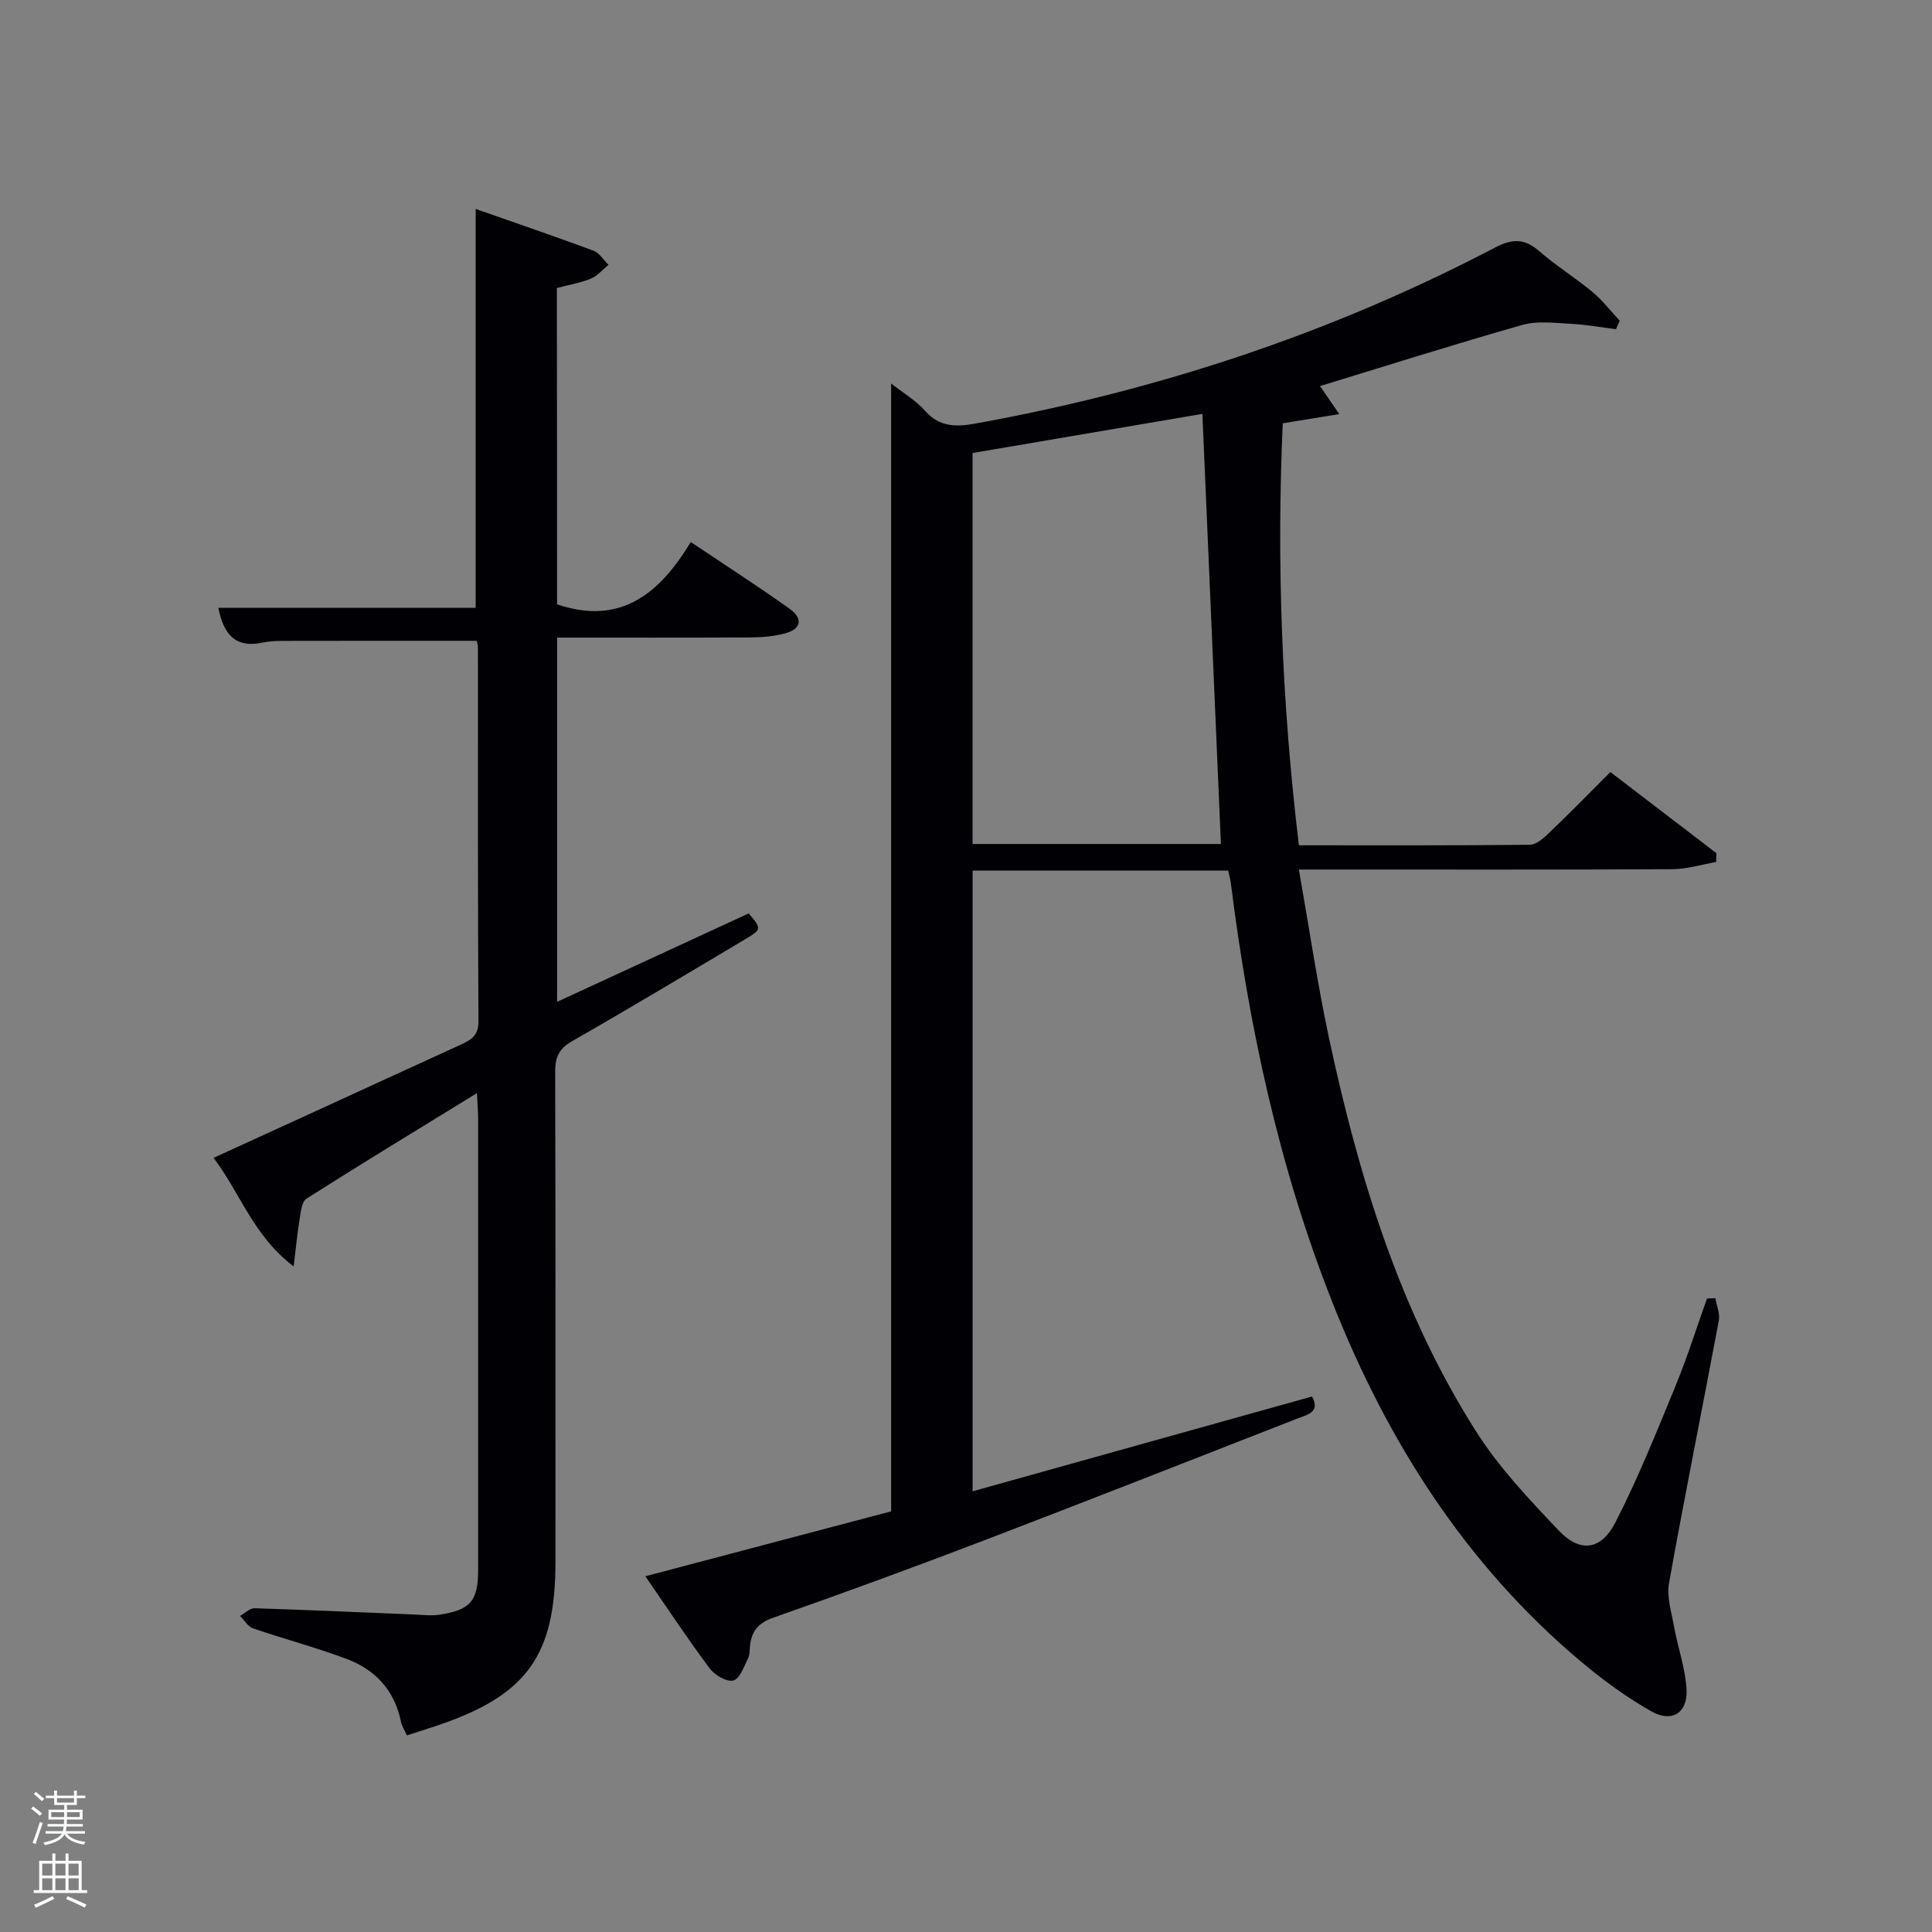 <svg enable-background="new 0 0 400 400" viewBox="0 0 400 400" xmlns="http://www.w3.org/2000/svg"><rect x="0" y="0" width="400" height="400" fill="#808080" stroke="none"/><path d="m6.44 374.46.42-.45c.65.47 1.27.95 1.85 1.44l-.45.49c-.65-.56-1.25-1.06-1.82-1.48m.93 7.33-.63-.26c.55-1.36 1.05-2.8 1.52-4.33.19.1.38.19.59.27-.46 1.29-.95 2.73-1.48 4.32m-.38-10.38.44-.42c.43.34 1.01.82 1.74 1.44l-.49.49c-.53-.51-1.09-1.01-1.69-1.51m2.5.35h1.72v-1.04h.59v1.04h3.52v-1.04h.59v1.04h1.75v.53h-1.75v1.42h-2.03v.97h3.22v2.03h-3.24c0 .35-.01.66-.03.93h3.32v.53h-3.37c-.03.27-.08.58-.15.94h3.96v.53h-3.71c.67.92 1.93 1.48 3.79 1.68-.13.24-.23.44-.29.59-2.13-.38-3.48-1.08-4.04-2.12-.43.97-1.77 1.72-4.03 2.23-.09-.19-.2-.37-.33-.55 2.1-.42 3.37-1.03 3.81-1.83h-3.36v-.53h3.58c.08-.29.13-.61.16-.94h-3.33v-.53h3.39c.02-.27.04-.58.04-.93h-3.23v-2.03h3.25v-.97h-2.07v-1.42h-1.73zm1.12 3.44v1h2.65c.01-.3.02-.44.02-.4v-.25-.35zm1.19-2h3.52v-.91h-3.52zm4.71 2h-2.63v.59c0 .15-.01.28-.01.4h2.64z" fill="#fafbfc"/><path d="m13.56 383.74h.63v1.52h2.72v6.07h1.13v.6h-11.06v-.6h1.13v-6.07h2.73v-1.52h.63v1.52h2.1v-1.52zm-2.69 8.83.38.56c-1.24.63-2.53 1.25-3.85 1.85-.1-.21-.21-.42-.34-.63 1.36-.55 2.63-1.15 3.81-1.78m-2.13-4.27h2.1v-2.45h-2.1zm0 3.04h2.1v-2.46h-2.1zm2.72-3.04h2.1v-2.45h-2.1zm0 3.04h2.1v-2.46h-2.1zm6.07 3.6c-1.41-.71-2.7-1.3-3.86-1.78l.35-.56c1.45.62 2.75 1.19 3.88 1.72zm-1.25-9.09h-2.1v2.45h2.1zm-2.09 5.49h2.1v-2.46h-2.1z" fill="#fafbfc"/><g fill="#010105"><path d="m254.27 180.24c-17.64 0-35.08 0-52.9 0v128.52c23.57-6.58 46.86-13.09 70.27-19.63 1.8 3.29-1.03 3.78-3.07 4.58-21.65 8.46-43.29 16.97-65 25.28-14.42 5.51-28.92 10.83-43.49 15.94-2.96 1.04-4.34 2.61-4.76 5.45-.15.99-.02 2.1-.44 2.95-.84 1.7-1.72 4.26-3.06 4.6-1.37.35-3.86-1.12-4.9-2.52-4.46-5.97-8.57-12.2-13.31-19.06 17.61-4.65 34.35-9.07 50.89-13.44 0-77.88 0-155.44 0-233.51 2.48 1.95 5.11 3.48 7.02 5.65 2.99 3.41 6.49 3.35 10.38 2.65 37.69-6.8 73.67-18.66 107.62-36.44 3.58-1.87 6.1-1.93 9.15.73 3.51 3.05 7.51 5.54 11.09 8.51 2.06 1.71 3.72 3.91 5.57 5.89-.25.59-.5 1.18-.75 1.77-3.11-.39-6.21-.96-9.32-1.12-3.35-.17-6.93-.65-10.05.23-13.98 3.96-27.83 8.36-41.91 12.66 1.19 1.74 2.24 3.28 3.98 5.81-4.28.69-7.6 1.23-11.7 1.9-1.3 28.9-.19 57.98 3.34 87.37 16.19 0 32 .06 47.8-.11 1.37-.01 2.9-1.39 4.03-2.48 4.2-4.02 8.27-8.19 12.66-12.58 7.35 5.62 14.65 11.21 21.95 16.8-.02.61-.04 1.22-.06 1.83-3.01.52-6.02 1.47-9.04 1.49-23.66.12-47.32.07-70.99.07-1.81 0-3.62 0-6.36 0 2.13 12.01 3.83 23.59 6.27 35.01 6.12 28.55 14.59 56.36 30.37 81.24 4.75 7.5 11.02 14.13 17.18 20.61 4.4 4.63 8.76 4.09 11.72-1.68 4.68-9.13 8.52-18.71 12.43-28.22 2.44-5.93 4.37-12.08 6.53-18.13.58-.03 1.16-.06 1.74-.09.26 1.56.99 3.2.71 4.66-3.39 18.1-7.05 36.16-10.3 54.28-.52 2.88.5 6.08 1.04 9.09.79 4.37 2.36 8.67 2.58 13.05.23 4.8-3.03 6.86-7.26 4.48-5.17-2.91-10.04-6.5-14.6-10.32-23.88-20.07-40.05-45.56-51.43-74.29-11.08-27.97-17.32-57.13-21.06-86.89-.11-.84-.34-1.62-.56-2.59zm-52.91-86.45v80.95h51.42c-1.29-29.84-2.57-59.45-3.84-89.05-15.64 2.66-31.46 5.36-47.58 8.1z"/><path d="m115.33 125.12c13.23 4.49 21.31-2.35 27.69-12.9 7.23 4.85 13.92 9.16 20.4 13.77 2.94 2.09 2.48 4.26-.94 5.16-2.22.59-4.59.8-6.89.82-13.31.07-26.61.04-40.25.04v75.41c13.39-6.18 26.54-12.25 39.67-18.31 2.72 3.21 2.76 3.28-.93 5.47-11.86 7.06-23.7 14.16-35.68 21.01-2.73 1.56-3.47 3.36-3.46 6.34.1 33.82.06 67.64.06 101.46 0 19.38-5.91 27.59-24.4 33.84-2.02.68-4.05 1.32-6.37 2.07-.49-1.13-1.04-1.97-1.22-2.87-1.31-6.46-5.31-10.74-11.25-12.97-6.36-2.39-12.95-4.12-19.38-6.33-1.06-.36-1.79-1.69-2.68-2.57 1-.56 2.02-1.62 3.01-1.59 10.97.34 21.93.85 32.9 1.29 1.81.07 3.67.31 5.44.04 6.35-.98 7.94-2.87 7.94-9.23.01-31.16.01-62.31 0-93.47 0-1.29-.11-2.58-.24-5.28-12.29 7.55-23.87 14.58-35.3 21.85-.99.63-1.17 2.77-1.42 4.26-.47 2.82-.73 5.68-1.23 9.78-8.43-6.44-11.01-15.15-16.59-22.49 6.6-3.01 12.71-5.8 18.82-8.6 10.72-4.91 21.43-9.85 32.16-14.74 2.17-.99 3.89-1.81 3.87-4.9-.15-25.82-.09-51.65-.11-77.47 0-.47-.17-.94-.25-1.34-13.51 0-26.93-.01-40.35.02-1.32 0-2.67.08-3.96.35-5.71 1.23-8.12-1.78-9.18-7.19h53.27c0-27.57 0-54.79 0-82.59 8.22 2.88 16.36 5.66 24.41 8.65 1.22.45 2.07 1.92 3.09 2.92-1.2.98-2.27 2.29-3.65 2.86-2.12.88-4.45 1.26-7.04 1.94.04 21.78.04 43.7.04 65.49z"/></g></svg>